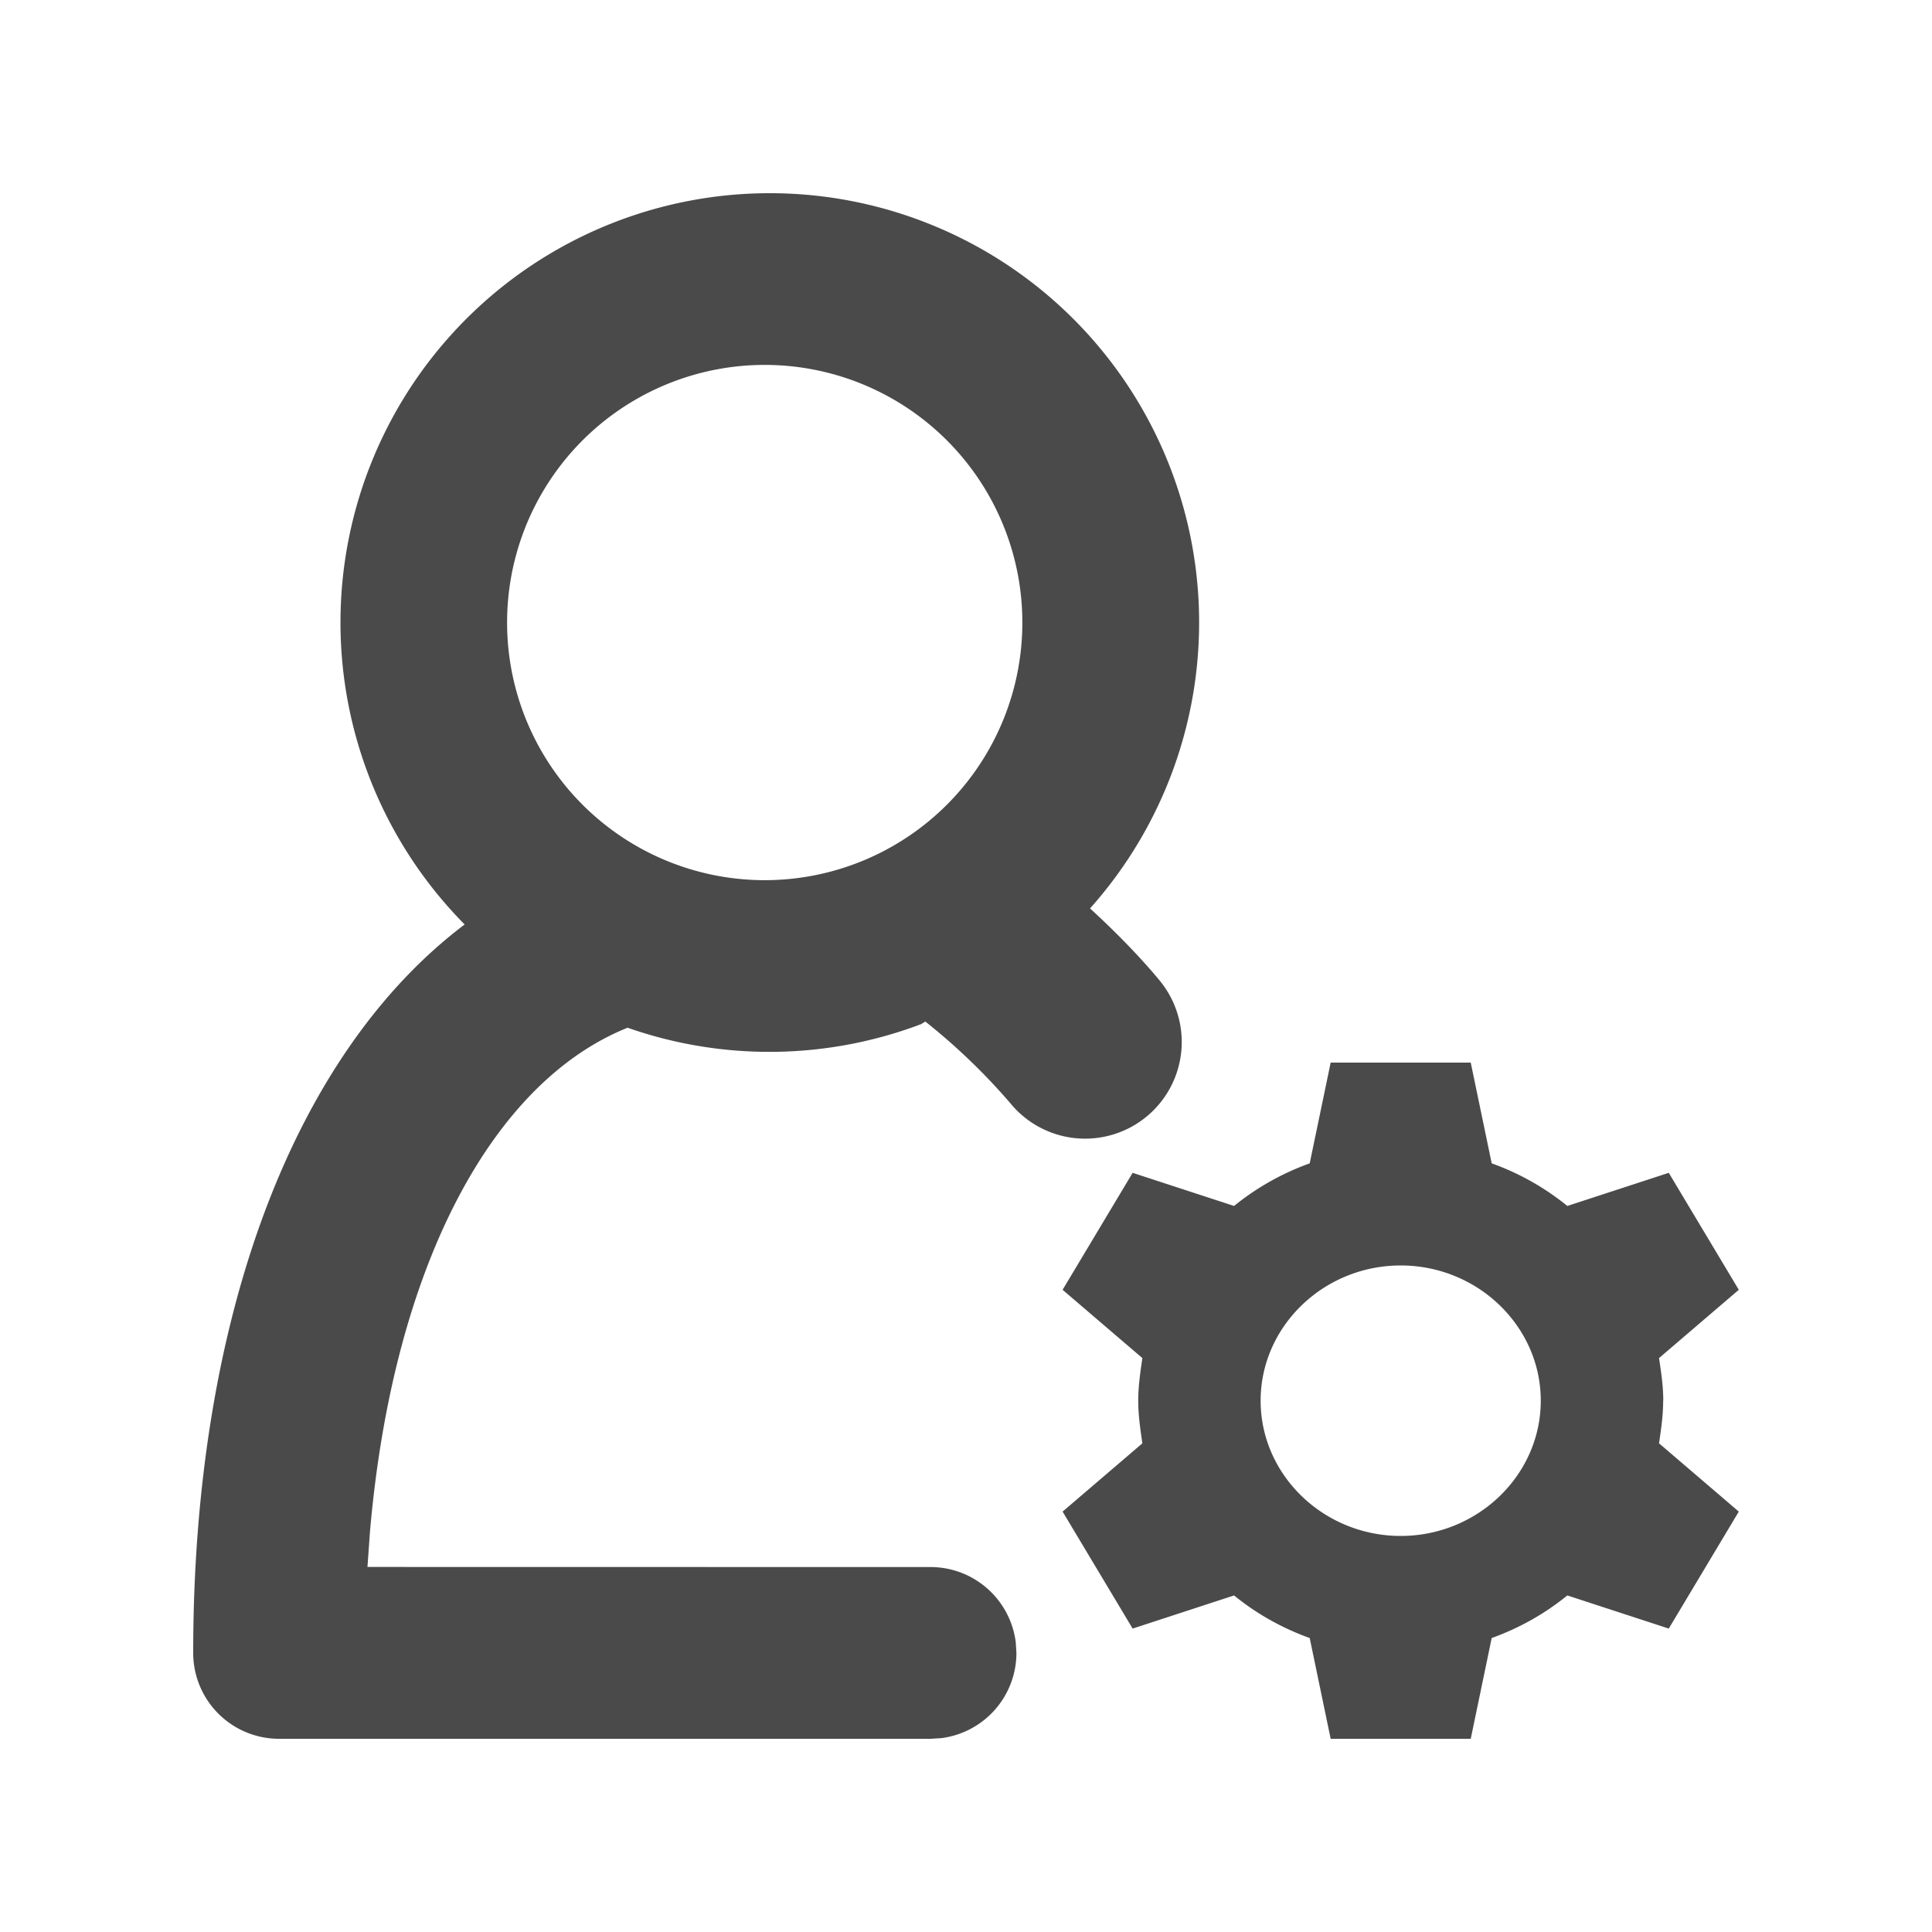 <svg width="1em" height="1em" viewBox="0 0 20 20" fill="#4A4A4A" xmlns="http://www.w3.org/2000/svg"><path fill-rule="evenodd" clip-rule="evenodd" d="M7.968 2a4.444 4.444 0 0 1 3.316 7.404c.304.278.56.55.726.753a1 1 0 0 1-1.554 1.26 6.447 6.447 0 0 0-.877-.842l-.044.027a4.438 4.438 0 0 1-3.038.037c-1.388.556-2.426 2.444-2.667 5.216l-.026.366 5.83.001a.89.89 0 0 1 .881.778l.007.111a.89.89 0 0 1-.777.882L9.633 18H2.89a.889.889 0 0 1-.89-.889c0-3.473 1.044-6.208 2.81-7.541A4.444 4.444 0 0 1 7.968 2Zm0 1.778a2.667 2.667 0 1 0 0 5.333 2.667 2.667 0 0 0 0-5.333Zm9.25 10.722c0-.148-.02-.282-.041-.423l-.003-.018.826-.707-.725-1.211-1.05.343a2.664 2.664 0 0 0-.783-.441L15.225 11h-1.45l-.217 1.043a2.68 2.68 0 0 0-.783.441l-1.05-.343L11 13.352l.826.707-.003.018c-.02.14-.04.275-.04.423 0 .148.02.282.04.423l.003.018-.826.707.725 1.211 1.05-.343c.232.189.493.336.783.441L13.775 18h1.45l.217-1.043c.29-.105.55-.252.783-.441l1.05.343.725-1.211-.826-.707.003-.018c.02-.14.04-.275.04-.423ZM14.5 15.9c-.797 0-1.45-.63-1.45-1.4 0-.77.653-1.4 1.45-1.4.797 0 1.45.63 1.45 1.4 0 .77-.653 1.4-1.45 1.4Z"/></svg>